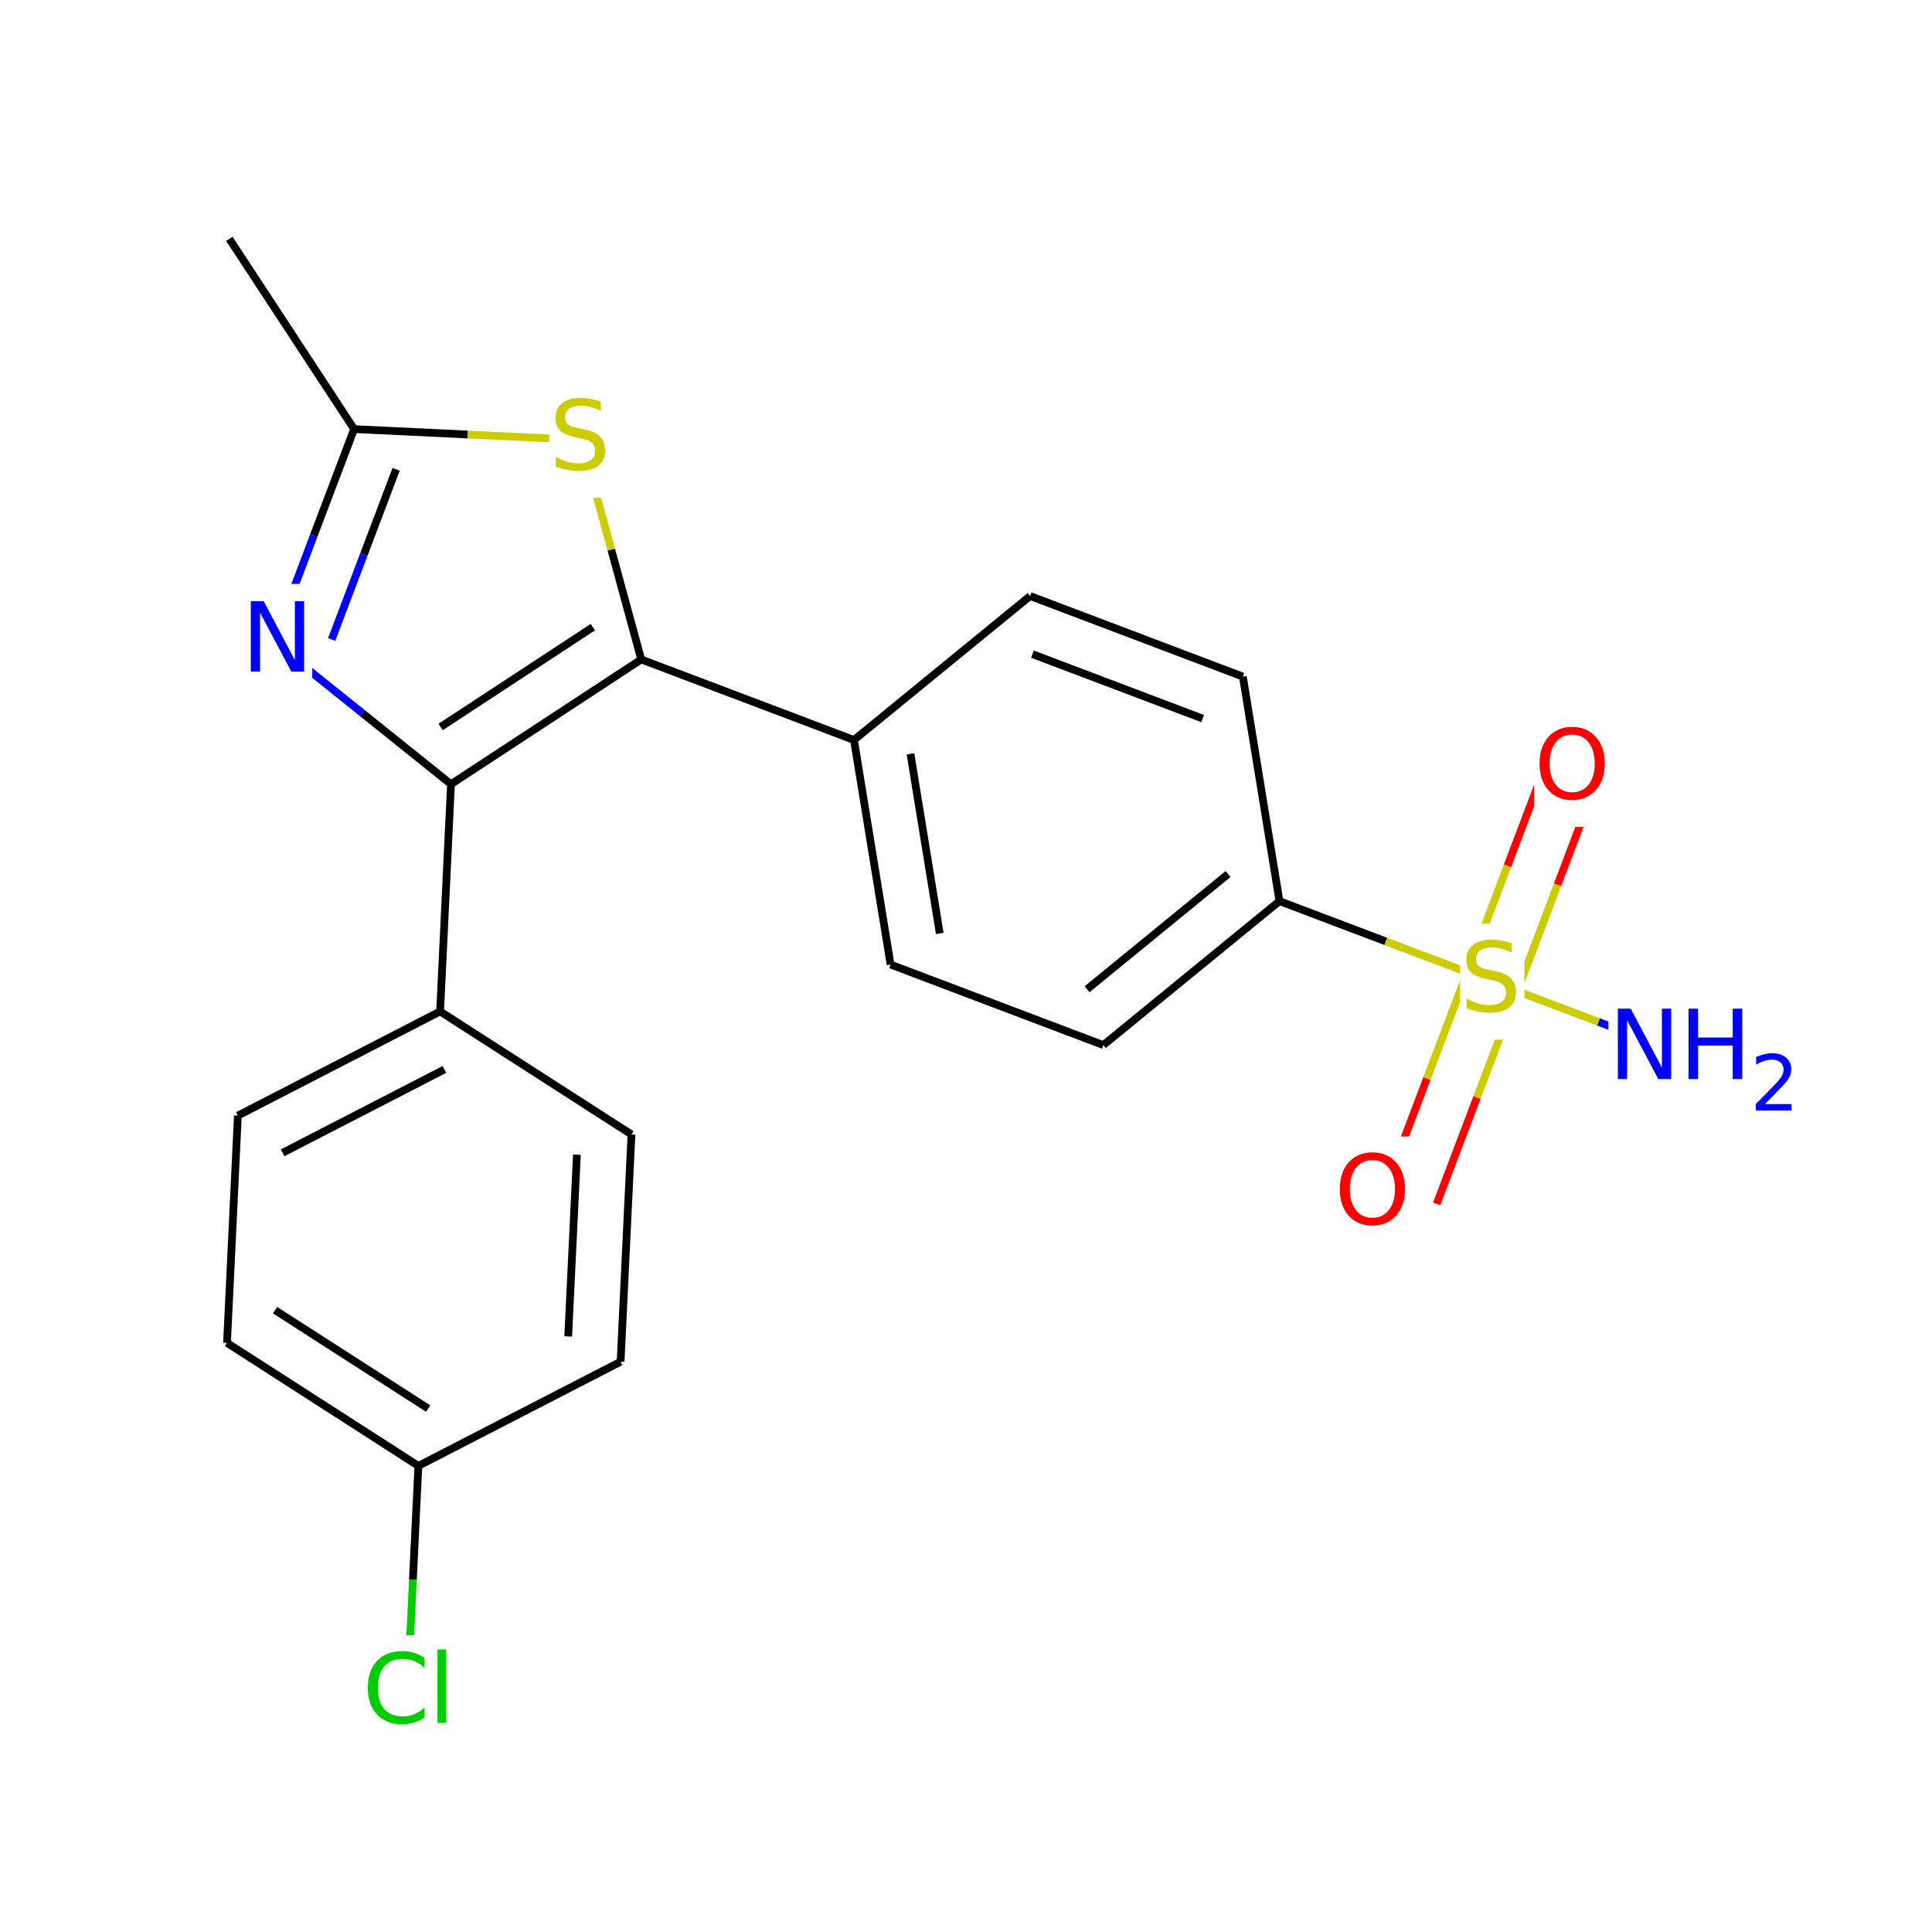 <svg xmlns="http://www.w3.org/2000/svg" xmlns:xlink="http://www.w3.org/1999/xlink" width="300pt" height="300pt" viewBox="0 0 300 300"><defs><symbol overflow="visible"><path d="M.75 2.656v-13.234h7.5V2.656zm.844-.844h5.812V-9.733H1.594zm0 0"/></symbol><symbol overflow="visible" id="a"><path d="M9.656-10.094v1.563c-.5-.47-1.03-.818-1.594-1.048-.562-.227-1.164-.344-1.796-.344-1.25 0-2.21.387-2.875 1.156-.656.762-.984 1.868-.984 3.313 0 1.437.328 2.543.985 3.312C4.056-1.38 5.017-1 6.267-1c.632 0 1.234-.113 1.796-.344.563-.226 1.094-.578 1.594-1.047v1.546c-.51.356-1.058.62-1.64.797C7.44.13 6.832.22 6.187.22c-1.656 0-2.964-.505-3.92-1.517C1.316-2.317.843-3.703.843-5.453c0-1.758.472-3.145 1.422-4.156.957-1.02 2.265-1.53 3.921-1.53.645 0 1.258.09 1.844.265.583.18 1.126.438 1.626.78zm0 0"/></symbol><symbol overflow="visible" id="b"><path d="M1.406-11.39h1.36V0h-1.36zm0 0"/></symbol><symbol overflow="visible" id="c"><path d="M1.47-10.938h2L8.31-1.78v-9.158H9.75V0h-2L2.906-9.14V0H1.47zm0 0"/></symbol><symbol overflow="visible" id="d"><path d="M8.03-10.578v1.437C7.47-9.4 6.94-9.6 6.44-9.735c-.5-.133-.98-.204-1.438-.204-.813 0-1.438.157-1.875.47-.438.312-.656.76-.656 1.343 0 .48.143.844.436 1.094.29.24.844.436 1.656.593l.89.187c1.103.21 1.915.578 2.44 1.11.53.53.795 1.242.795 2.124 0 1.063-.355 1.87-1.062 2.422C6.915-.05 5.875.22 4.5.22 3.977.22 3.426.155 2.844.03 2.258-.08 1.656-.253 1.03-.483V-2c.603.336 1.193.59 1.767.766.57.168 1.14.25 1.703.25.844 0 1.492-.164 1.953-.5.457-.332.688-.805.688-1.422 0-.54-.167-.96-.5-1.266-.324-.3-.86-.523-1.61-.672l-.905-.187C3.02-5.25 2.22-5.595 1.72-6.063 1.226-6.532.983-7.18.983-8.017c0-.968.336-1.726 1.016-2.28.688-.563 1.63-.845 2.828-.845.508 0 1.03.046 1.563.14.532.094 1.08.234 1.64.422zm0 0"/></symbol><symbol overflow="visible" id="e"><path d="M5.906-9.938c-1.074 0-1.93.403-2.562 1.204-.625.804-.938 1.898-.938 3.28 0 1.376.313 2.466.938 3.266.633.805 1.488 1.204 2.562 1.204 1.07 0 1.922-.4 2.547-1.204.633-.8.953-1.89.953-3.265 0-1.383-.32-2.477-.953-3.28-.625-.802-1.476-1.204-2.547-1.204zm0-1.203c1.532 0 2.754.515 3.672 1.546.926 1.03 1.39 2.414 1.39 4.14 0 1.72-.464 3.095-1.39 4.126C8.66-.298 7.438.22 5.906.22c-1.53 0-2.76-.51-3.687-1.532C1.3-2.345.843-3.723.843-5.452c0-1.728.457-3.11 1.375-4.142.925-1.03 2.155-1.547 3.686-1.547zm0 0"/></symbol><symbol overflow="visible" id="f"><path d="M1.47-10.938h1.483v4.485h5.375v-4.484h1.485V0H8.328v-5.203H2.953V0H1.47zm0 0"/></symbol><symbol overflow="visible"><path d="M.594 2.125V-8.47h6V2.126zm.672-.672h4.671V-7.78h-4.67zm0 0"/></symbol><symbol overflow="visible" id="g"><path d="M2.297-1h4.14v1H.875v-1c.445-.457 1.055-1.078 1.828-1.86.78-.788 1.27-1.3 1.47-1.53.382-.415.647-.77.796-1.063.155-.3.233-.594.233-.875 0-.47-.168-.848-.5-1.14-.324-.29-.746-.438-1.266-.438-.374 0-.773.062-1.187.187-.406.126-.844.325-1.313.595v-1.203c.477-.188.922-.328 1.33-.422.413-.102.796-.156 1.14-.156.905 0 1.628.23 2.17.687.54.45.814 1.056.814 1.814 0 .355-.07.695-.202 1.015-.137.324-.383.702-.735 1.14-.105.117-.418.445-.937.984C3.992-2.723 3.254-1.97 2.296-1zm0 0"/></symbol></defs><g><path fill="#fff" d="M0 0h300v300H0z"/><path d="M63.273 262.91l.844-17.64" stroke-width="1.2" stroke="#0c0" stroke-miterlimit="10" fill="none"/><path d="M64.117 245.27l.848-17.645" stroke-width="1.2" stroke="#000" stroke-miterlimit="10" fill="none"/><path d="M56.273 253.91h15v18h-15zm0 0" fill="#fff"/><g fill="#0c0"><use xlink:href="#a" x="56.273" y="267.524"/><use xlink:href="#b" x="66.518" y="267.524"/></g><path d="M64.965 227.625L35.25 208.52M66.488 218.723L42.715 203.44M96.367 211.445l-31.402 16.18M35.25 208.52l1.688-35.286M36.938 173.234l31.402-16.18M43.887 179.008l25.12-12.946M68.34 157.055l29.715 19.105M68.34 157.055l1.69-35.285M98.055 176.16l-1.688 35.285M89.582 179.293L88.23 207.52M70.03 121.77l-13.776-11.05" stroke-width="1.2" stroke="#000" stroke-miterlimit="10" fill="none"/><path d="M56.254 110.72L42.477 99.663" stroke-width="1.2" stroke="#00f" stroke-miterlimit="10" fill="none"/><path d="M99.57 102.398L70.03 121.77M92.055 97.383l-23.63 15.5" stroke-width="1.2" stroke="#000" stroke-miterlimit="10" fill="none"/><path d="M42.477 99.664l6.253-16.52" stroke-width="1.2" stroke="#00f" stroke-miterlimit="10" fill="none"/><path d="M48.73 83.145l6.258-16.516" stroke-width="1.2" stroke="#000" stroke-miterlimit="10" fill="none"/><path d="M51.5 99.305l5.004-13.215" stroke-width="1.2" stroke="#00f" stroke-miterlimit="10" fill="none"/><path d="M56.504 86.09l5.004-13.215" stroke-width="1.2" stroke="#000" stroke-miterlimit="10" fill="none"/><path d="M37.477 90.664h11v18h-11zm0 0" fill="#fff"/><use xlink:href="#c" x="37.477" y="104.278" fill="#00f"/><path d="M54.988 66.63l17.64.843" stroke-width="1.2" stroke="#000" stroke-miterlimit="10" fill="none"/><path d="M72.63 67.473l17.643.843" stroke-width="1.2" stroke="#cc0" stroke-miterlimit="10" fill="none"/><path d="M54.988 66.63L35.613 37.09" stroke-width="1.2" stroke="#000" stroke-miterlimit="10" fill="none"/><path d="M90.273 68.316l4.65 17.04" stroke-width="1.2" stroke="#cc0" stroke-miterlimit="10" fill="none"/><path d="M94.922 85.355l4.648 17.043" stroke-width="1.2" stroke="#000" stroke-miterlimit="10" fill="none"/><path d="M85.273 59.316h10v18h-10zm0 0" fill="#fff"/><use xlink:href="#d" x="85.273" y="72.931" fill="#cc0"/><path d="M99.57 102.398l33.035 12.508M132.605 114.906l5.684 34.867M141.38 117.055l4.546 27.894M159.957 92.55l-27.352 22.356M138.29 149.773l33.034 12.508M171.324 162.28l27.352-22.354M168.8 153.61l21.884-17.883M198.676 139.926l16.52 6.258" stroke-width="1.2" stroke="#000" stroke-miterlimit="10" fill="none"/><path d="M215.195 146.184l16.52 6.254" stroke-width="1.2" stroke="#cc0" stroke-miterlimit="10" fill="none"/><path d="M198.676 139.926l-5.684-34.863" stroke-width="1.2" stroke="#000" stroke-miterlimit="10" fill="none"/><path d="M227.828 150.965l-6.258 16.52" stroke-width="1.2" stroke="#cc0" stroke-miterlimit="10" fill="none"/><path d="M221.57 167.484L215.316 184" stroke-width="1.2" stroke="#f00" stroke-miterlimit="10" fill="none"/><path d="M235.602 153.91l-6.258 16.516" stroke-width="1.2" stroke="#cc0" stroke-miterlimit="10" fill="none"/><path d="M229.344 170.426l-6.254 16.52" stroke-width="1.2" stroke="#f00" stroke-miterlimit="10" fill="none"/><path d="M235.602 153.91l6.253-16.52" stroke-width="1.2" stroke="#cc0" stroke-miterlimit="10" fill="none"/><path d="M241.855 137.39l6.254-16.52" stroke-width="1.2" stroke="#f00" stroke-miterlimit="10" fill="none"/><path d="M227.828 150.965l6.254-16.52" stroke-width="1.2" stroke="#cc0" stroke-miterlimit="10" fill="none"/><path d="M234.082 134.445l6.254-16.515" stroke-width="1.2" stroke="#f00" stroke-miterlimit="10" fill="none"/><path d="M231.715 152.438l16.515 6.253" stroke-width="1.2" stroke="#cc0" stroke-miterlimit="10" fill="none"/><path d="M248.23 158.69l16.52 6.255" stroke-width="1.2" stroke="#00f" stroke-miterlimit="10" fill="none"/><path d="M226.715 143.438h10v18h-10zm0 0" fill="#fff"/><use xlink:href="#d" x="226.715" y="157.052" fill="#cc0"/><path d="M207.203 176.473h12v18h-12zm0 0" fill="#fff"/><use xlink:href="#e" x="207.203" y="190.087" fill="#f00"/><path d="M238.223 110.402h12v18h-12zm0 0" fill="#fff"/><use xlink:href="#e" x="238.223" y="124.017" fill="#f00"/><path d="M249.75 153.945h30v22h-30zm0 0" fill="#fff"/><g fill="#00f"><use xlink:href="#c" x="249.75" y="167.56"/><use xlink:href="#f" x="260.726" y="167.56"/></g><use xlink:href="#g" x="271.758" y="172.442" fill="#00f"/><path d="M192.992 105.063L159.957 92.55M186.746 111.582l-26.43-10.008" stroke-width="1.2" stroke="#000" stroke-miterlimit="10" fill="none"/></g></svg>